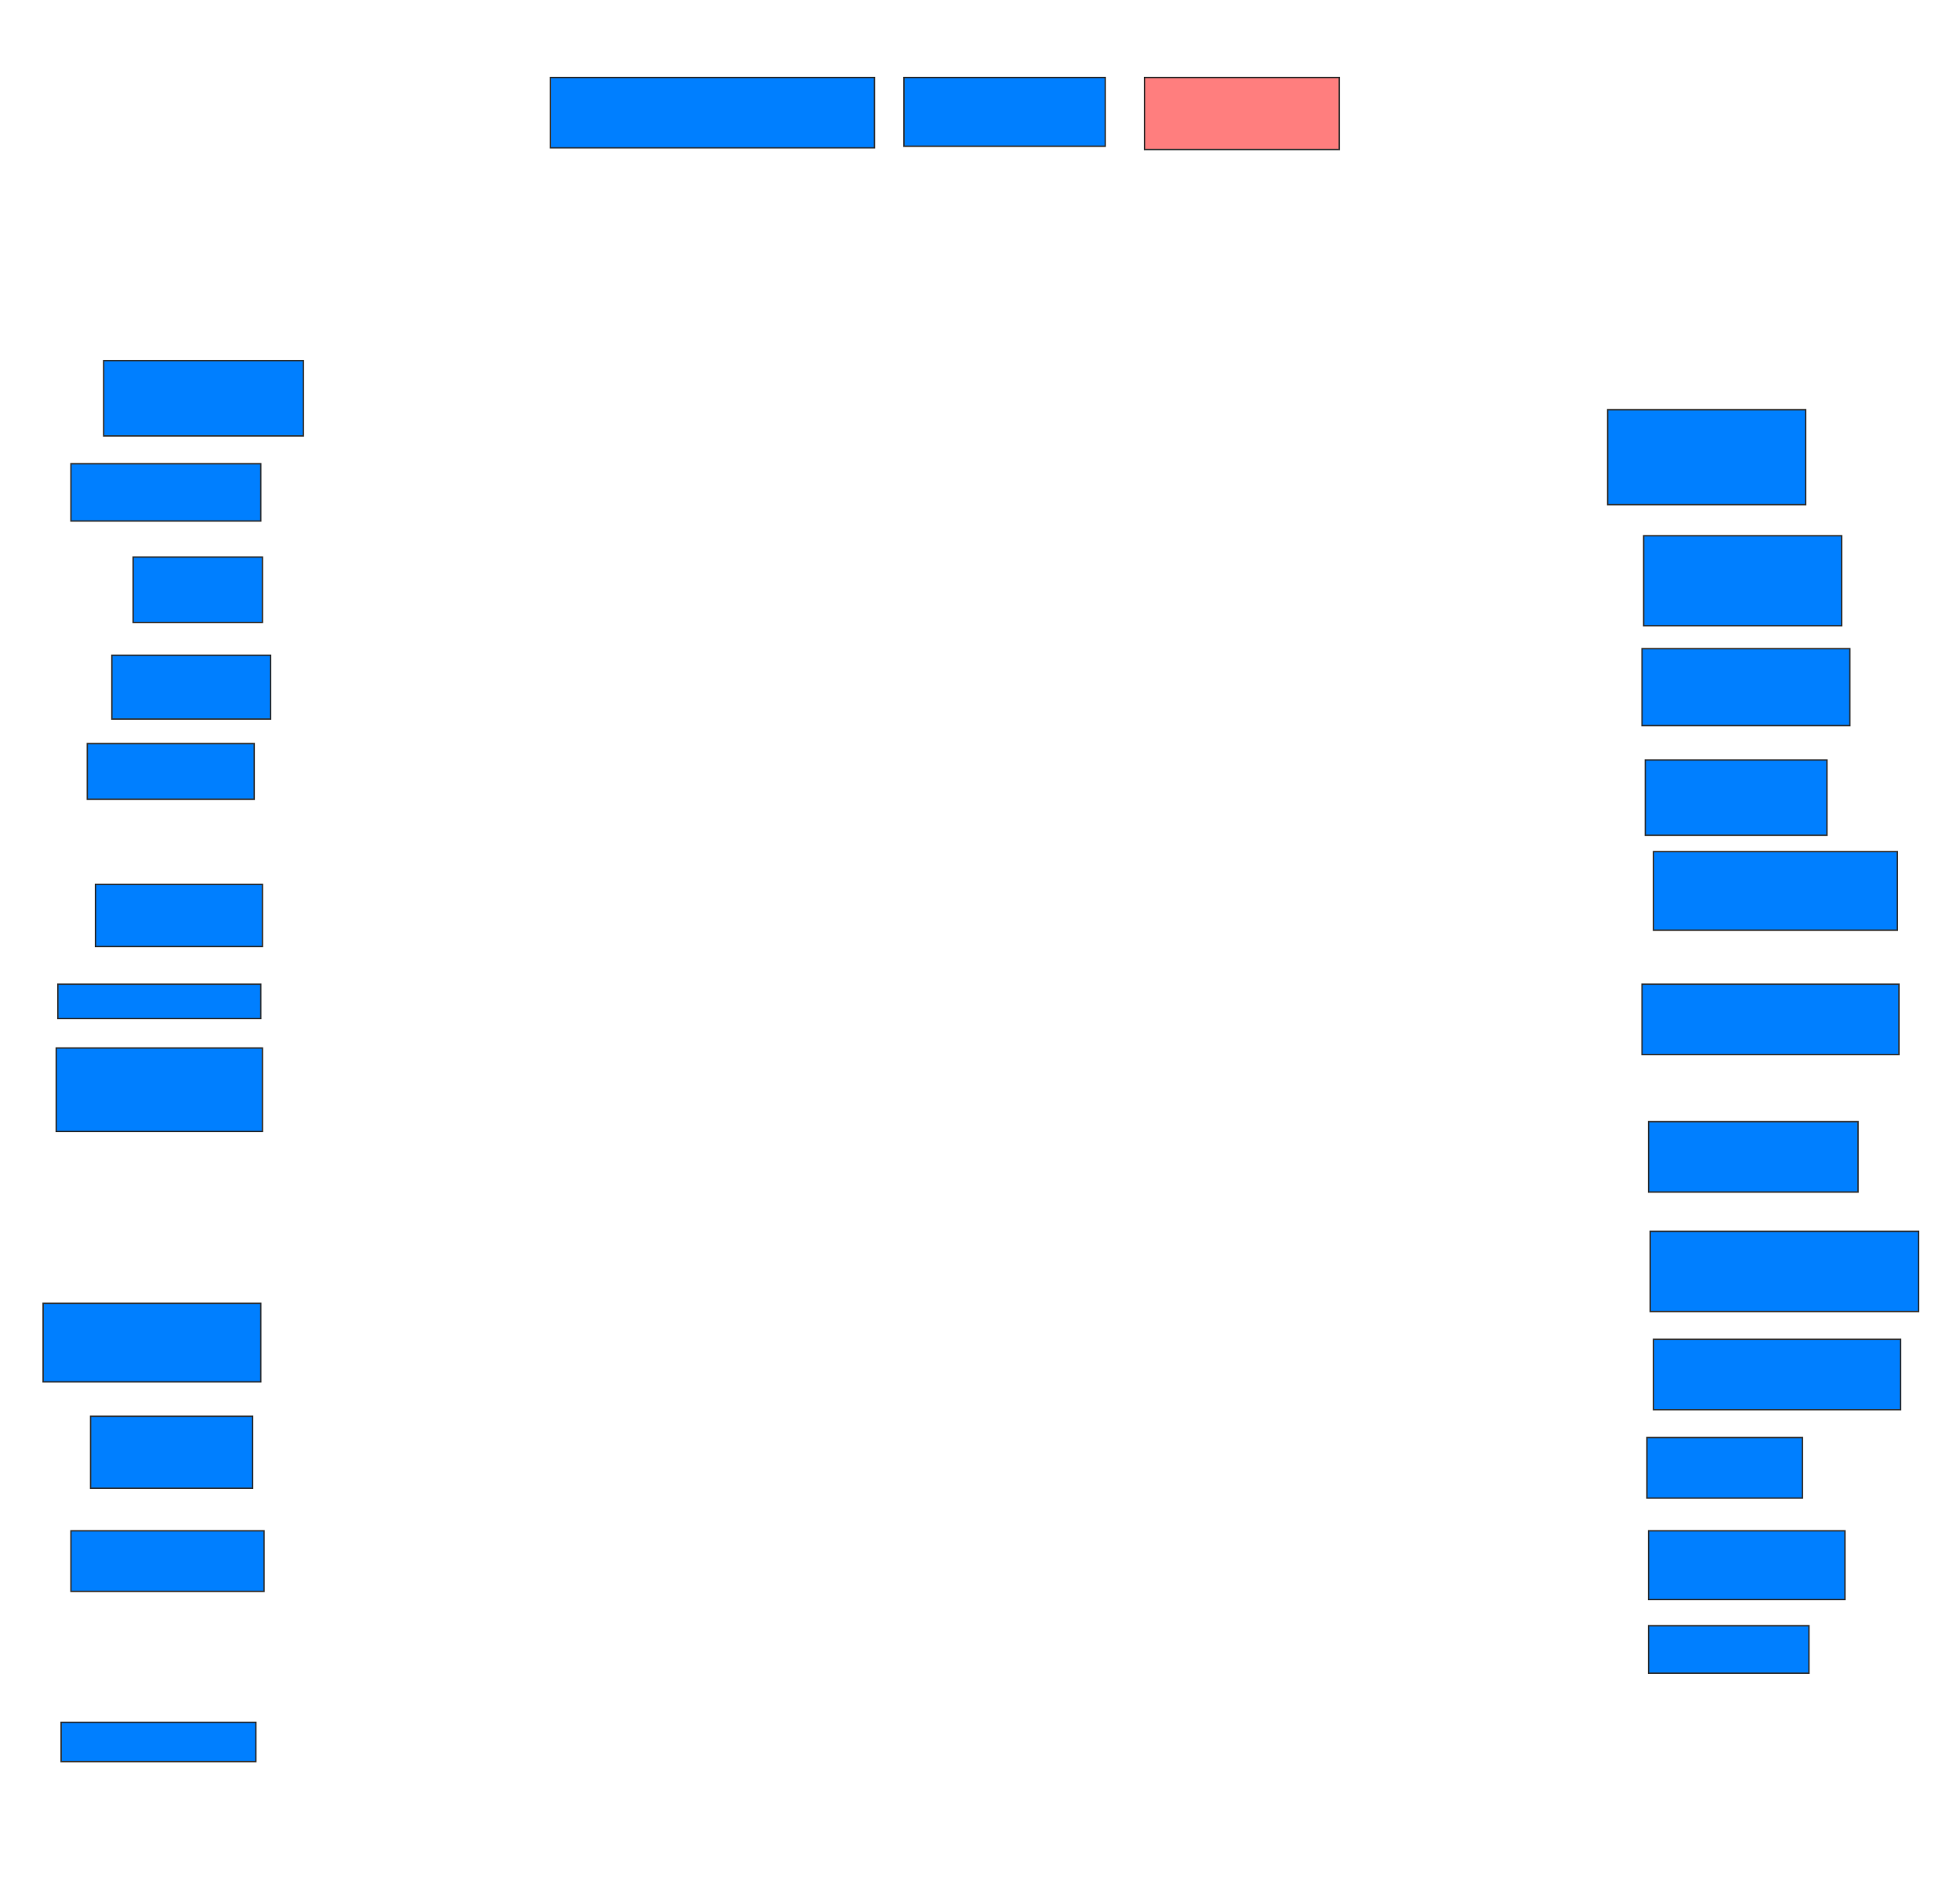 <svg xmlns="http://www.w3.org/2000/svg" width="1409" height="1349">
 <!-- Created with Image Occlusion Enhanced -->
 <g>
  <title>Labels</title>
 </g>
 <g>
  <title>Masks</title>
  <rect id="9139b97315f941719783388f520c9900-ao-1" height="50.588" width="232.941" y="55.706" x="395.706" stroke="#2D2D2D" fill="#007fff"/>
  <rect id="9139b97315f941719783388f520c9900-ao-2" height="49.412" width="144.706" y="55.706" x="649.823" stroke="#2D2D2D" fill="#007fff"/>
  <rect id="9139b97315f941719783388f520c9900-ao-3" height="51.765" width="140" y="55.706" x="822.765" stroke="#2D2D2D" fill="#FF7E7E" class="qshape"/>
  <rect id="9139b97315f941719783388f520c9900-ao-4" height="68.235" width="142.353" y="294.529" x="1155.706" stroke="#2D2D2D" fill="#007fff"/>
  <rect id="9139b97315f941719783388f520c9900-ao-5" height="64.706" width="142.353" y="385.118" x="1181.588" stroke="#2D2D2D" fill="#007fff"/>
  <rect id="9139b97315f941719783388f520c9900-ao-6" height="55.294" width="149.412" y="466.294" x="1180.412" stroke="#2D2D2D" fill="#007fff"/>
  <rect id="9139b97315f941719783388f520c9900-ao-7" height="54.118" width="130.588" y="546.294" x="1182.765" stroke="#2D2D2D" fill="#007fff"/>
  <rect id="9139b97315f941719783388f520c9900-ao-8" height="56.471" width="175.294" y="612.176" x="1188.647" stroke="#2D2D2D" fill="#007fff"/>
  <rect id="9139b97315f941719783388f520c9900-ao-9" height="50.588" width="184.706" y="707.471" x="1180.412" stroke="#2D2D2D" fill="#007fff"/>
  <rect id="9139b97315f941719783388f520c9900-ao-10" height="50.588" width="150.588" y="806.294" x="1185.118" stroke="#2D2D2D" fill="#007fff"/>
  <rect id="9139b97315f941719783388f520c9900-ao-11" height="57.647" width="192.941" y="885.118" x="1186.294" stroke="#2D2D2D" fill="#007fff"/>
  <rect id="9139b97315f941719783388f520c9900-ao-12" height="50.588" width="177.647" y="962.765" x="1188.647" stroke="#2D2D2D" fill="#007fff"/>
  <rect id="9139b97315f941719783388f520c9900-ao-13" height="43.529" width="111.765" y="1033.353" x="1183.941" stroke="#2D2D2D" fill="#007fff"/>
  <rect id="9139b97315f941719783388f520c9900-ao-14" height="49.412" width="141.176" y="1100.412" x="1185.118" stroke="#2D2D2D" fill="#007fff"/>
  <rect id="9139b97315f941719783388f520c9900-ao-15" height="34.118" width="115.294" y="1168.647" x="1185.118" stroke="#2D2D2D" fill="#007fff"/>
  <rect id="9139b97315f941719783388f520c9900-ao-16" height="28.235" width="140" y="1238.059" x="43.941" stroke="#2D2D2D" fill="#007fff"/>
  <rect id="9139b97315f941719783388f520c9900-ao-17" height="43.529" width="138.824" y="1100.412" x="51" stroke="#2D2D2D" fill="#007fff"/>
  <rect id="9139b97315f941719783388f520c9900-ao-18" height="51.765" width="116.471" y="1018.059" x="65.118" stroke="#2D2D2D" fill="#007fff"/>
  <rect id="9139b97315f941719783388f520c9900-ao-19" height="56.471" width="156.471" y="936.882" x="31" stroke="#2D2D2D" fill="#007fff"/>
  <rect id="9139b97315f941719783388f520c9900-ao-20" height="60" width="148.235" y="753.353" x="40.412" stroke="#2D2D2D" fill="#007fff"/>
  <rect id="9139b97315f941719783388f520c9900-ao-21" height="24.706" width="145.882" y="707.471" x="41.588" stroke="#2D2D2D" fill="#007fff"/>
  <rect id="9139b97315f941719783388f520c9900-ao-22" height="44.706" width="120" y="635.706" x="68.647" stroke="#2D2D2D" fill="#007fff"/>
  <rect id="9139b97315f941719783388f520c9900-ao-23" height="40" width="120" y="534.529" x="62.765" stroke="#2D2D2D" fill="#007fff"/>
  <rect id="9139b97315f941719783388f520c9900-ao-24" height="45.882" width="114.118" y="471" x="80.412" stroke="#2D2D2D" fill="#007fff"/>
  <rect id="9139b97315f941719783388f520c9900-ao-25" height="47.059" width="92.941" y="400.412" x="95.706" stroke="#2D2D2D" fill="#007fff"/>
  <rect id="9139b97315f941719783388f520c9900-ao-26" height="41.176" width="136.471" y="333.353" x="51" stroke="#2D2D2D" fill="#007fff"/>
  <rect id="9139b97315f941719783388f520c9900-ao-27" height="54.118" width="143.529" y="259.235" x="74.529" stroke="#2D2D2D" fill="#007fff"/>
 </g>
</svg>